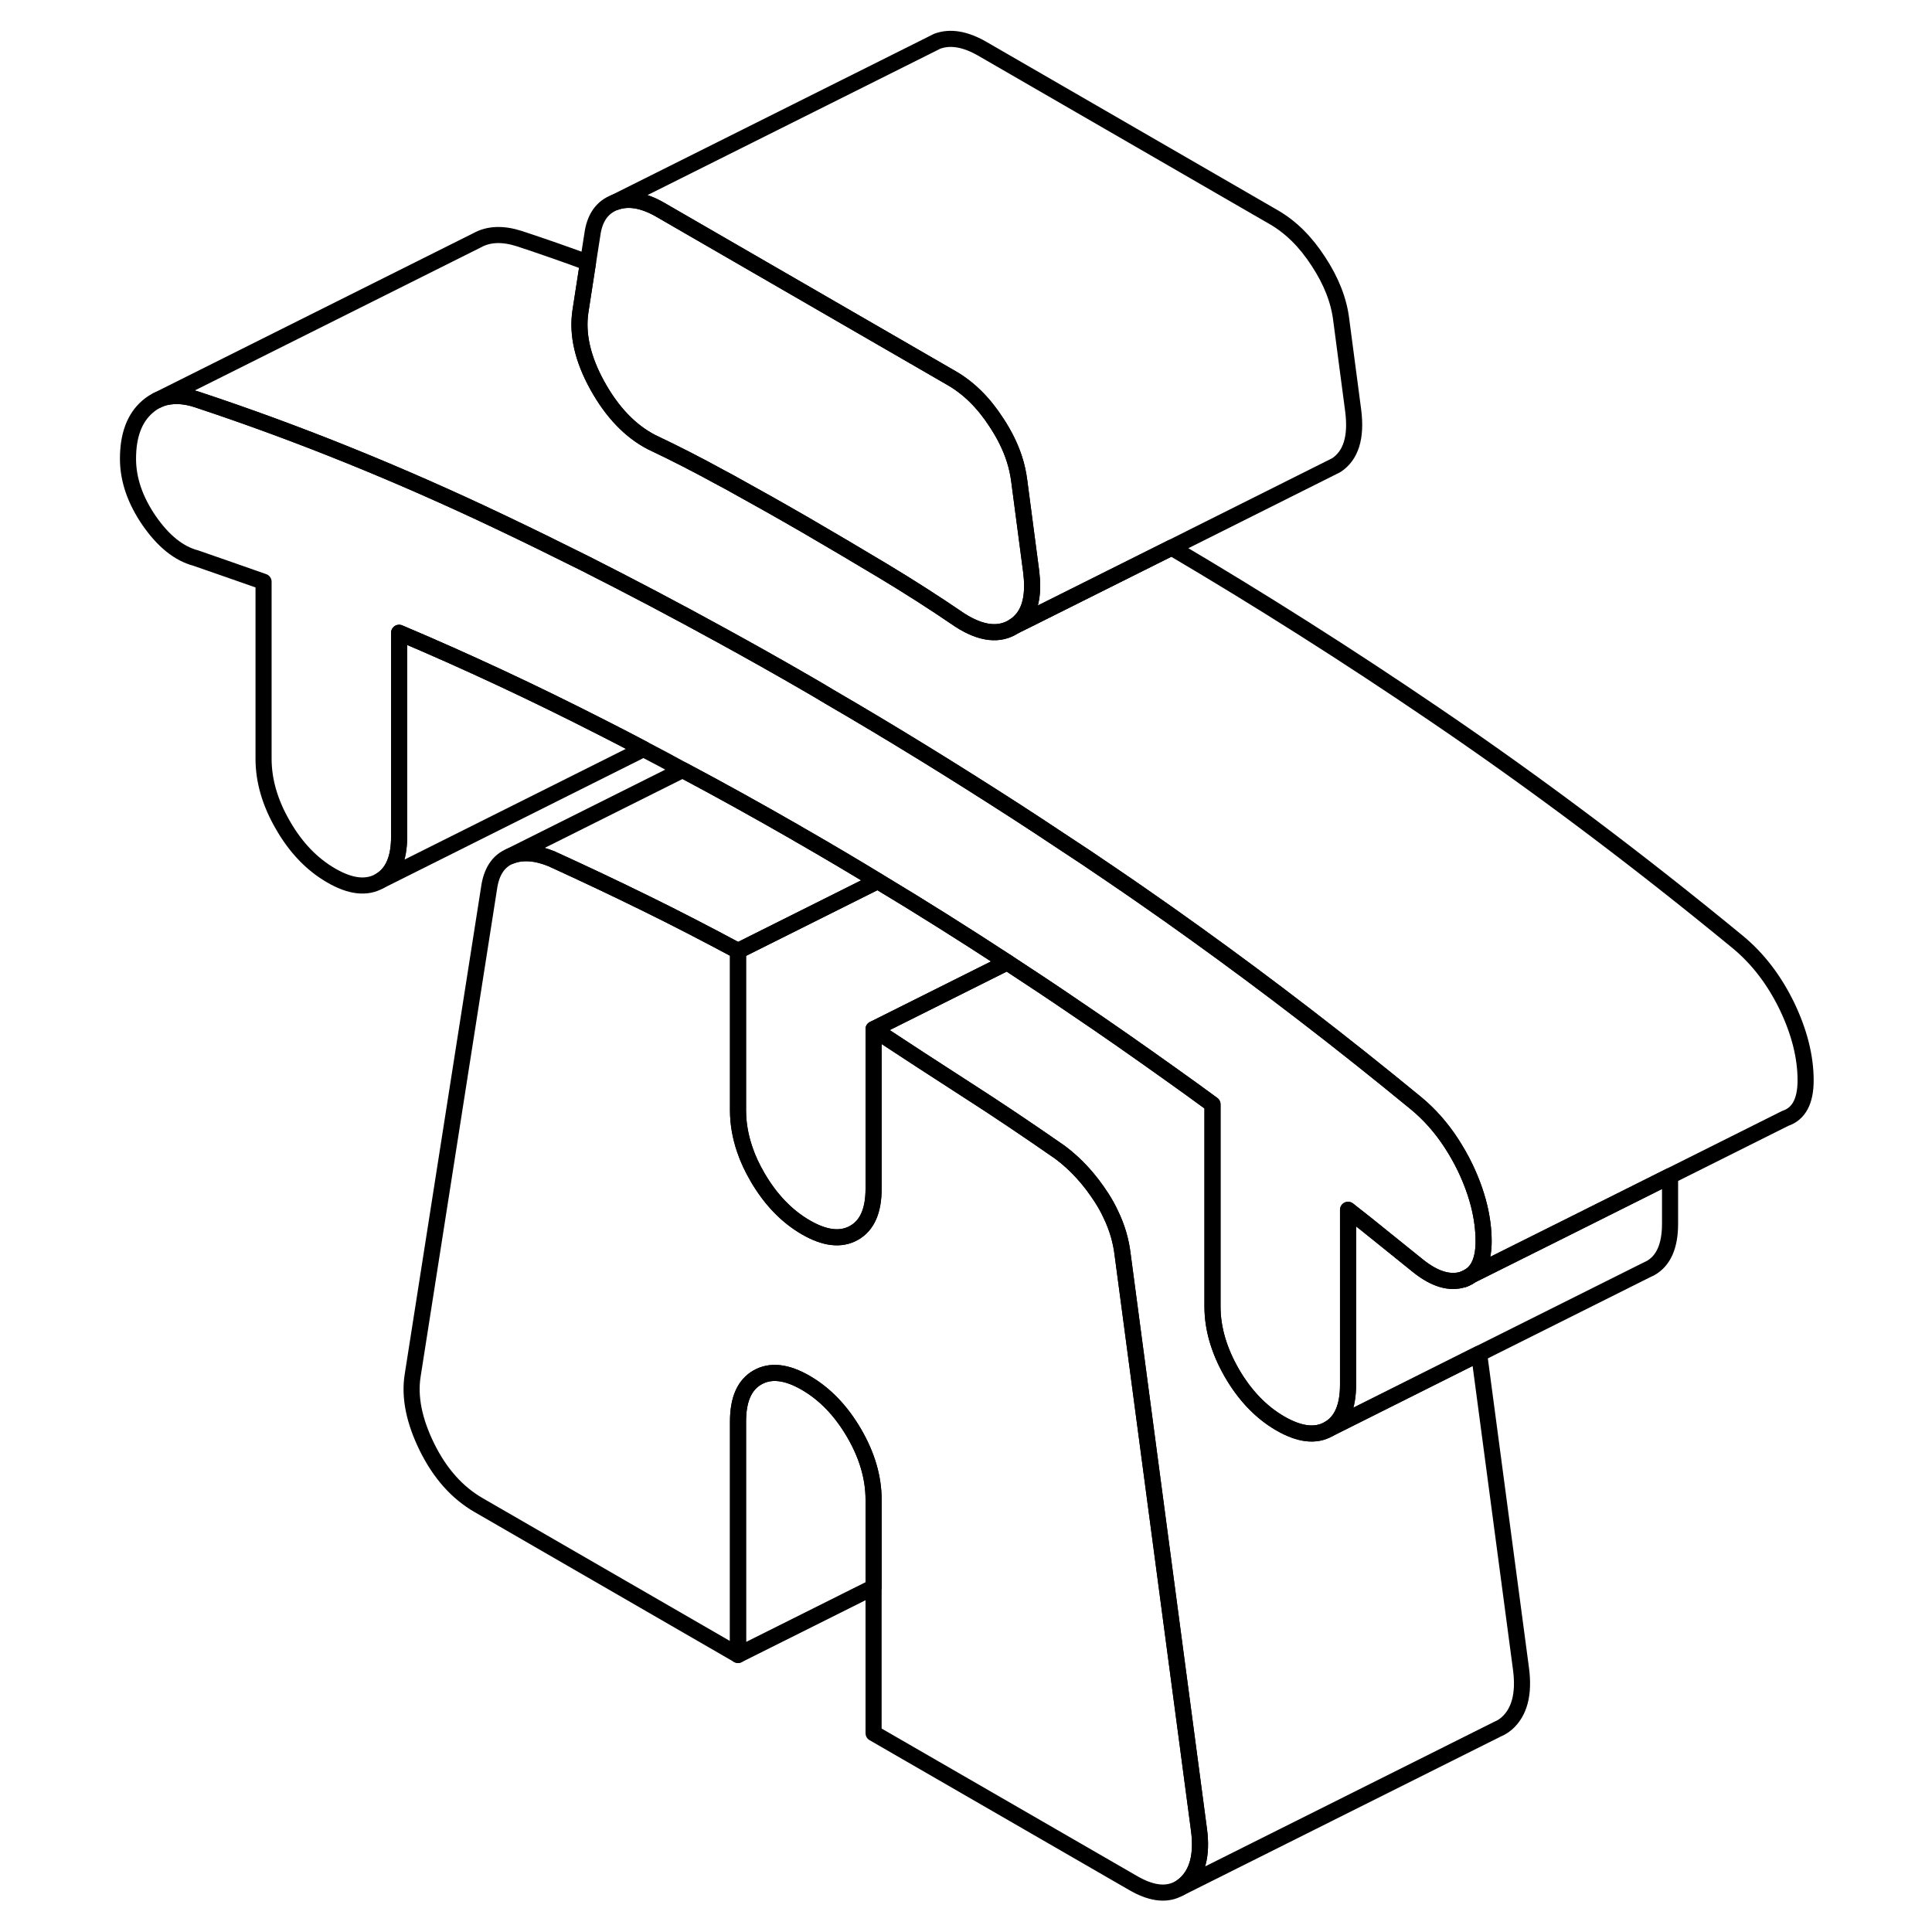 <svg viewBox="0 0 110 120" fill="none" xmlns="http://www.w3.org/2000/svg" height="24" width="24" stroke-width="1px" stroke-linecap="round" stroke-linejoin="round">
    <path d="M85.89 79.463C86.02 79.423 86.13 79.363 86.24 79.303L85.89 79.463Z" stroke="currentColor" stroke-linejoin="round"/>
    <path d="M68.58 117.052C68.48 117.132 68.38 117.212 68.28 117.272L68.1 117.362C67.36 117.712 66.45 117.582 65.37 116.952L49.26 107.652V93.152C49.26 91.782 48.86 90.402 48.05 89.012C47.24 87.622 46.24 86.582 45.05 85.892C43.86 85.202 42.86 85.092 42.05 85.552C41.24 86.012 40.84 86.922 40.84 88.292V102.792L24.74 93.492C23.4 92.722 22.33 91.522 21.52 89.882C20.72 88.252 20.42 86.772 20.63 85.442L25.37 55.202C25.51 54.152 25.95 53.482 26.68 53.182C27.42 52.882 28.28 52.942 29.26 53.342C31.23 54.242 33.16 55.152 35.05 56.082C36.95 57.012 38.88 58.012 40.84 59.062V68.972C40.84 69.772 40.98 70.582 41.26 71.402C41.45 71.972 41.72 72.542 42.05 73.112C42.86 74.502 43.86 75.542 45.05 76.232C46.24 76.922 47.24 77.032 48.05 76.572C48.86 76.112 49.26 75.202 49.26 73.832V63.922C51.23 65.222 53.16 66.472 55.05 67.692C56.94 68.902 58.87 70.202 60.84 71.572C61.82 72.302 62.68 73.242 63.42 74.392C63.64 74.732 63.83 75.072 63.99 75.422C64.39 76.242 64.63 77.082 64.73 77.932L69.47 113.642C69.68 115.212 69.38 116.352 68.58 117.052Z" stroke="currentColor" stroke-linejoin="round"/>
    <path d="M85.89 79.463C86.02 79.423 86.13 79.363 86.24 79.303L85.89 79.463Z" stroke="currentColor" stroke-linejoin="round"/>
    <path d="M58.52 38.422C58.37 38.602 58.2 38.763 58 38.892C57.09 39.492 55.96 39.372 54.63 38.522C53.02 37.422 51.42 36.403 49.84 35.453C48.26 34.502 46.66 33.562 45.05 32.623C43.44 31.692 41.84 30.793 40.26 29.922C40.1 29.832 39.95 29.753 39.79 29.672C38.37 28.892 36.93 28.152 35.47 27.462C34.14 26.773 33.02 25.602 32.1 23.942C31.19 22.293 30.84 20.762 31.05 19.352L31.52 16.312L31.79 14.582C31.93 13.532 32.4 12.863 33.21 12.562C34.02 12.262 34.95 12.422 36 13.022L54.1 23.483C55.16 24.093 56.09 25.003 56.89 26.242C57.38 26.983 57.75 27.733 57.99 28.462C58.15 28.942 58.25 29.422 58.31 29.892L59.05 35.513C59.21 36.803 59.04 37.773 58.52 38.422Z" stroke="currentColor" stroke-linejoin="round"/>
    <path d="M107.15 67.103C107.15 68.393 106.73 69.183 105.89 69.463L98.73 73.043L92.19 76.313L86.28 79.263C86.86 78.903 87.15 78.173 87.15 77.103C87.15 75.663 86.77 74.123 86 72.513C85.74 71.973 85.45 71.473 85.14 70.993C84.52 70.043 83.79 69.213 82.94 68.513C78.4 64.783 73.84 61.273 69.26 57.983C68.14 57.173 67.01 56.383 65.89 55.603C65.29 55.183 64.7 54.783 64.1 54.373C63.02 53.633 61.93 52.903 60.84 52.193C59.94 51.593 59.04 51.003 58.13 50.413C54.27 47.923 50.4 45.533 46.51 43.273C46.03 42.983 45.54 42.693 45.05 42.413C43.29 41.393 41.54 40.413 39.79 39.453C36.97 37.903 34.16 36.423 31.37 35.013C29.59 34.123 27.82 33.253 26.05 32.413C19.77 29.423 13.51 26.893 7.26 24.823C6.56 24.593 5.94 24.543 5.38 24.653C5.15 24.693 4.94 24.773 4.74 24.873L24.62 14.933C25.35 14.523 26.23 14.493 27.26 14.823C28.68 15.293 30.1 15.783 31.52 16.313L31.05 19.353C30.84 20.763 31.19 22.293 32.1 23.943C33.02 25.603 34.14 26.773 35.47 27.463C36.93 28.153 38.37 28.893 39.79 29.673C39.95 29.753 40.1 29.833 40.26 29.923C41.84 30.793 43.44 31.693 45.05 32.623C46.66 33.563 48.26 34.503 49.84 35.453C51.42 36.403 53.02 37.423 54.63 38.523C55.96 39.373 57.09 39.493 58 38.893L58.73 38.533L67.77 34.013C73.25 37.243 78.69 40.693 84.1 44.373C90.42 48.663 96.7 53.383 102.94 58.513C104.21 59.563 105.22 60.903 106 62.513C106.77 64.123 107.15 65.663 107.15 67.103Z" stroke="currentColor" stroke-linejoin="round"/>
    <path d="M87.15 77.103C87.15 78.173 86.86 78.903 86.28 79.263L86.24 79.293L85.89 79.463C85.05 79.733 84.1 79.453 83.05 78.603L80.94 76.903C80.24 76.333 79.51 75.753 78.73 75.143V86.013C78.73 87.383 78.33 88.303 77.52 88.763C76.72 89.223 75.72 89.103 74.52 88.413C73.33 87.723 72.33 86.683 71.52 85.293C70.72 83.903 70.31 82.523 70.31 81.153V68.593C69.45 67.963 68.58 67.333 67.72 66.723C65.73 65.303 63.75 63.913 61.76 62.573C60.4 61.643 59.04 60.743 57.68 59.853C57.64 59.823 57.6 59.803 57.56 59.773C54.88 58.023 52.2 56.333 49.52 54.723C48.03 53.813 46.54 52.933 45.05 52.073C44.82 51.943 44.59 51.813 44.36 51.673C42.04 50.343 39.72 49.053 37.4 47.823C36.59 47.373 35.78 46.943 34.97 46.523C34.12 46.073 33.27 45.633 32.42 45.203C28.21 43.053 24 41.083 19.79 39.303V51.983C19.79 53.353 19.38 54.263 18.58 54.723C17.77 55.183 16.77 55.073 15.58 54.383C14.38 53.693 13.38 52.653 12.58 51.263C11.77 49.873 11.37 48.493 11.37 47.123V36.133L9.26 35.393L7.16 34.663C6.1 34.383 5.14 33.603 4.26 32.333C3.39 31.063 2.95 29.783 2.95 28.493C2.95 27.043 3.35 25.963 4.16 25.263C4.32 25.123 4.49 25.003 4.68 24.903L4.74 24.873C4.94 24.773 5.15 24.693 5.38 24.653C5.94 24.543 6.56 24.593 7.26 24.823C13.51 26.893 19.77 29.423 26.05 32.413C27.82 33.253 29.59 34.123 31.37 35.013C34.16 36.423 36.97 37.903 39.79 39.453C41.54 40.413 43.29 41.393 45.05 42.413C45.54 42.693 46.03 42.983 46.51 43.273C50.4 45.533 54.27 47.923 58.13 50.413C59.04 51.003 59.94 51.593 60.84 52.193C61.93 52.903 63.02 53.633 64.1 54.373C64.7 54.783 65.29 55.183 65.89 55.603C67.01 56.383 68.14 57.173 69.26 57.983C73.84 61.273 78.4 64.783 82.94 68.513C83.79 69.213 84.52 70.043 85.14 70.993C85.45 71.473 85.74 71.973 86 72.513C86.77 74.123 87.15 75.663 87.15 77.103Z" stroke="currentColor" stroke-linejoin="round"/>
    <path d="M78 28.892L77.56 29.113L67.77 34.013L58.73 38.532L58 38.892C58.2 38.763 58.37 38.602 58.52 38.422C59.04 37.773 59.21 36.803 59.05 35.513L58.31 29.892C58.25 29.422 58.15 28.942 57.99 28.462C57.75 27.733 57.38 26.983 56.89 26.242C56.09 25.003 55.16 24.093 54.1 23.483L36 13.022C34.95 12.422 34.02 12.262 33.21 12.562L52.81 2.763L53.21 2.562C54.02 2.262 54.95 2.422 56 3.022L74.1 13.482C75.16 14.092 76.09 15.002 76.89 16.242C77.7 17.473 78.17 18.692 78.31 19.892L79.05 25.512C79.26 27.163 78.91 28.293 78 28.892Z" stroke="currentColor" stroke-linejoin="round"/>
    <path d="M34.97 46.523L18.58 54.723C19.38 54.263 19.79 53.353 19.79 51.983V39.303C24 41.083 28.21 43.053 32.42 45.203C33.27 45.633 34.12 46.073 34.97 46.523Z" stroke="currentColor" stroke-linejoin="round"/>
    <path d="M49.52 54.722L43.4 57.782L40.84 59.062C38.88 58.012 36.95 57.012 35.05 56.082C33.16 55.152 31.23 54.242 29.26 53.342C28.28 52.942 27.42 52.882 26.68 53.182L37.4 47.822C39.72 49.052 42.04 50.342 44.36 51.672C44.59 51.812 44.82 51.942 45.05 52.072C46.54 52.932 48.03 53.812 49.52 54.722Z" stroke="currentColor" stroke-linejoin="round"/>
    <path d="M57.56 59.773L49.26 63.923V73.833C49.26 75.203 48.86 76.113 48.05 76.573C47.24 77.033 46.24 76.923 45.05 76.233C43.86 75.543 42.86 74.503 42.05 73.113C41.72 72.543 41.45 71.973 41.26 71.403C40.98 70.583 40.84 69.773 40.84 68.973V59.063L43.4 57.783L49.52 54.723C52.2 56.333 54.88 58.023 57.56 59.773Z" stroke="currentColor" stroke-linejoin="round"/>
    <path d="M49.26 93.153V98.583L40.84 102.793V88.293C40.84 86.923 41.24 86.013 42.05 85.553C42.86 85.093 43.86 85.203 45.05 85.893C46.24 86.583 47.24 87.623 48.05 89.013C48.86 90.403 49.26 91.783 49.26 93.153Z" stroke="currentColor" stroke-linejoin="round"/>
    <path d="M88.58 107.052C88.46 107.152 88.35 107.232 88.22 107.302L87.99 107.412L68.28 117.272C68.38 117.212 68.48 117.132 68.58 117.052C69.38 116.352 69.68 115.213 69.47 113.643L64.73 77.933C64.63 77.082 64.39 76.243 63.99 75.422C63.83 75.073 63.64 74.733 63.42 74.392C62.68 73.243 61.82 72.302 60.84 71.573C58.87 70.203 56.94 68.903 55.05 67.692C53.16 66.472 51.23 65.222 49.26 63.922L57.56 59.773C57.56 59.773 57.64 59.822 57.68 59.852C59.04 60.742 60.4 61.642 61.76 62.572C63.75 63.913 65.73 65.302 67.72 66.722C68.58 67.332 69.45 67.963 70.31 68.593V81.153C70.31 82.522 70.72 83.903 71.52 85.293C72.33 86.683 73.33 87.722 74.52 88.412C75.72 89.103 76.72 89.222 77.52 88.763L86.87 84.082L89.47 103.643C89.68 105.213 89.38 106.352 88.58 107.052Z" stroke="currentColor" stroke-linejoin="round"/>
    <path d="M98.73 73.043V76.013C98.73 77.383 98.33 78.303 97.52 78.763L97.27 78.883L86.87 84.083L77.52 88.763C78.33 88.303 78.73 87.383 78.73 86.013V75.143C79.51 75.753 80.24 76.333 80.94 76.903L83.05 78.603C84.1 79.453 85.05 79.733 85.89 79.463C86.02 79.423 86.13 79.363 86.24 79.303L86.28 79.263L92.19 76.313L98.73 73.043Z" stroke="currentColor" stroke-linejoin="round"/>
</svg>